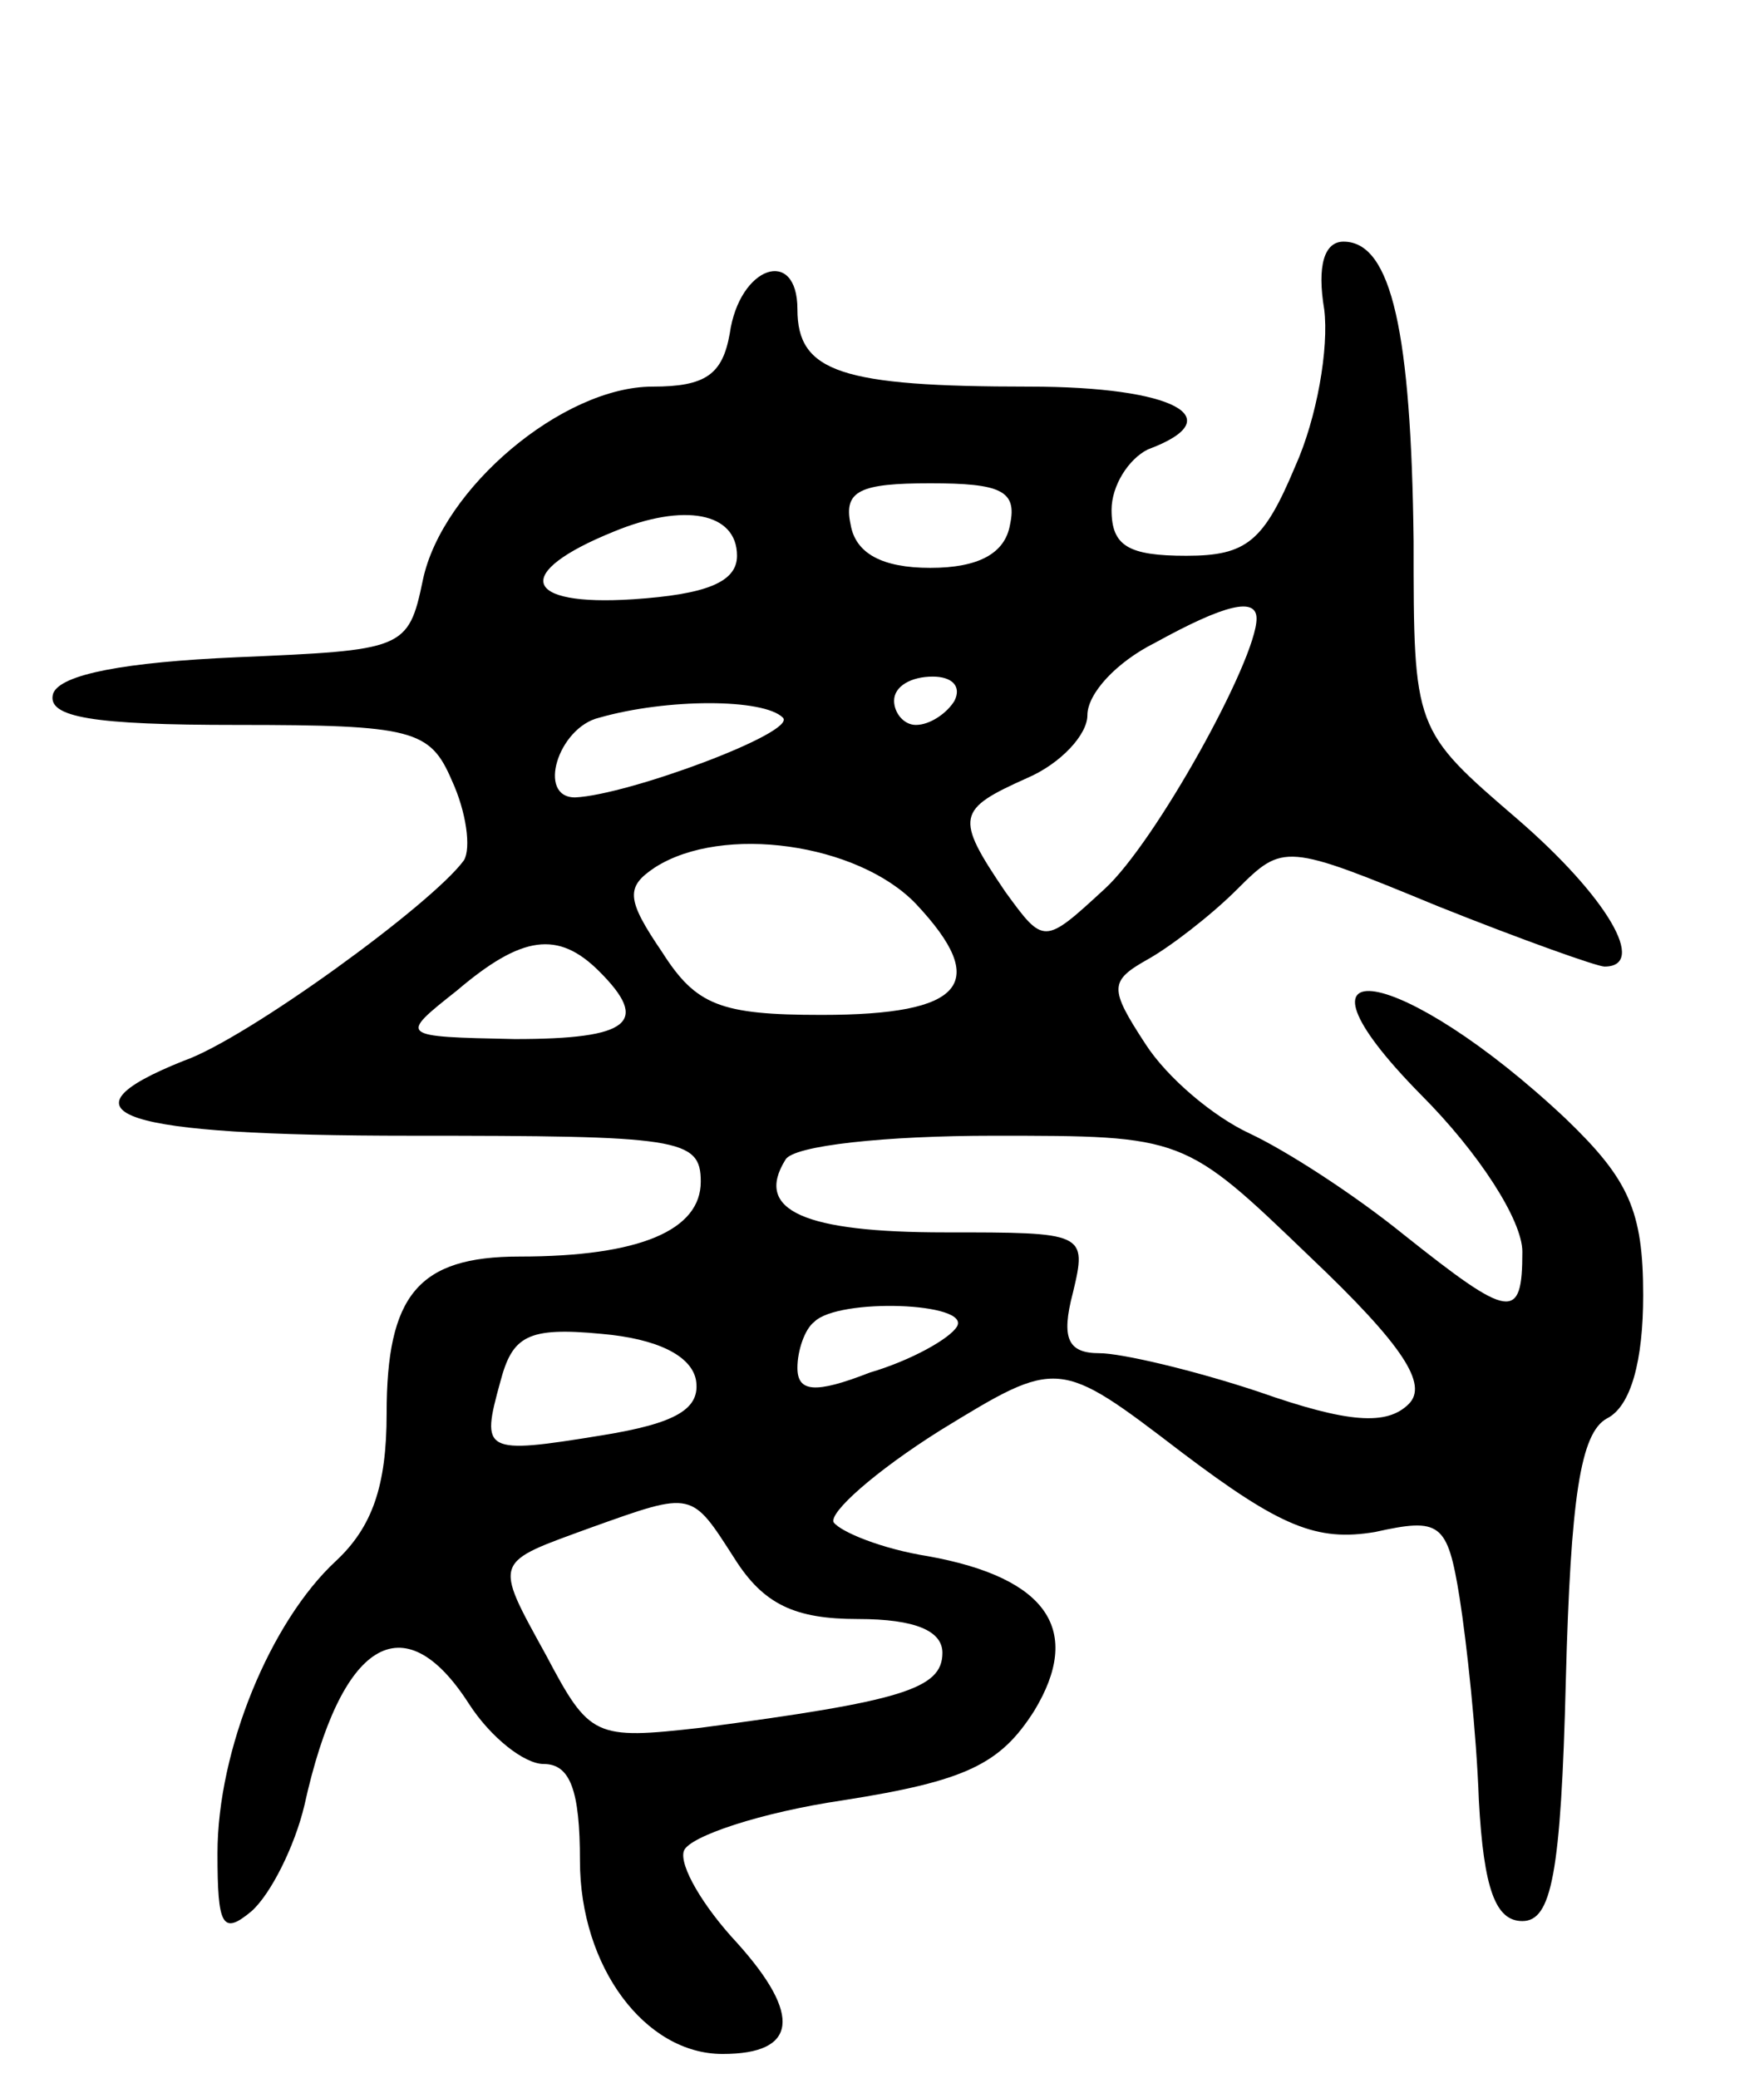 <svg version="1.0" xmlns="http://www.w3.org/2000/svg"
 width="73pt" height="86pt" viewBox="0 0 73 86"
 preserveAspectRatio="xMidYMid meet">
<g transform="translate(0,86) scale(0.1,-0.1)"
fill="#000000" stroke="none">
<path d="M548 732 c2 -16 -3 -45 -12 -65 -13 -31 -20 -37 -45 -37 -24 0 -31 4
-31 19 0 10 7 21 15 25 35 13 11 26 -49 26 -78 0 -96 6 -96 32 0 26 -24 18
-28 -10 -3 -17 -10 -22 -32 -22 -37 0 -87 -42 -95 -80 -6 -29 -8 -29 -77 -32
-46 -2 -73 -7 -76 -15 -3 -10 17 -13 76 -13 73 0 80 -2 89 -23 6 -13 8 -28 5
-33 -13 -18 -90 -74 -116 -83 -55 -22 -26 -31 94 -31 111 0 120 -1 120 -19 0
-20 -25 -31 -75 -31 -42 0 -55 -16 -55 -65 0 -30 -6 -47 -21 -61 -27 -25 -49
-78 -49 -121 0 -30 2 -34 14 -24 8 7 18 27 22 44 15 68 41 84 68 42 9 -14 23
-25 31 -25 11 0 15 -11 15 -40 0 -44 27 -80 59 -80 31 0 33 16 6 46 -14 15
-24 32 -22 38 2 6 32 16 66 21 51 8 65 15 79 37 20 33 6 55 -44 64 -19 3 -36
10 -39 14 -2 4 17 21 44 38 49 30 49 30 100 -9 41 -31 56 -37 80 -33 27 6 30
4 35 -27 3 -19 7 -56 8 -84 2 -37 7 -50 18 -50 12 0 16 19 18 100 2 75 6 102
17 108 10 5 15 24 15 51 0 35 -6 48 -32 73 -68 64 -122 73 -60 10 24 -24 42
-52 42 -65 0 -29 -5 -28 -49 7 -21 17 -49 35 -64 42 -15 7 -34 23 -43 37 -15
23 -15 26 1 35 9 5 26 18 37 29 19 19 20 19 83 -7 35 -14 66 -25 69 -25 18 0
1 29 -36 61 -43 37 -43 37 -43 115 -1 86 -9 124 -29 124 -8 0 -11 -10 -8 -28z
m-130 -89 c-2 -12 -13 -18 -33 -18 -20 0 -31 6 -33 18 -3 14 4 17 33 17 29 0
36 -3 33 -17z m-113 -13 c0 -11 -13 -16 -43 -18 -46 -3 -50 11 -8 28 29 12 51
8 51 -10z m215 -26 c0 -17 -42 -93 -63 -112 -25 -23 -25 -23 -41 -1 -21 31
-20 34 9 47 14 6 25 18 25 26 0 9 12 22 28 30 29 16 42 19 42 10z m-125 -34
c-3 -5 -10 -10 -16 -10 -5 0 -9 5 -9 10 0 6 7 10 16 10 8 0 12 -4 9 -10z m-71
-7 c6 -6 -64 -32 -86 -33 -16 0 -7 29 10 33 28 8 68 8 76 0z m55 -77 c31 -33
20 -46 -39 -46 -42 0 -52 4 -66 26 -15 22 -15 27 -3 35 28 18 84 10 108 -15z
m-131 -28 c21 -21 13 -28 -35 -28 -48 1 -48 1 -24 20 27 23 42 25 59 8z m294
-118 c39 -37 49 -53 41 -61 -9 -9 -25 -8 -62 5 -27 9 -57 16 -66 16 -13 0 -16
6 -11 25 6 25 5 25 -53 25 -58 0 -79 9 -66 30 3 6 42 10 86 10 79 0 79 0 131
-50z m-146 -29 c-3 -5 -19 -14 -36 -19 -23 -9 -30 -8 -30 2 0 7 3 16 7 19 10
10 65 8 59 -2z m-108 -22 c2 -12 -8 -18 -39 -23 -49 -8 -50 -7 -42 22 5 19 11
23 42 20 23 -2 37 -9 39 -19z m16 -74 c12 -19 25 -25 51 -25 24 0 35 -5 35
-14 0 -15 -17 -20 -100 -31 -44 -5 -46 -4 -64 30 -22 40 -22 38 19 53 42 15
41 15 59 -13z"/>
</g>
</svg>
